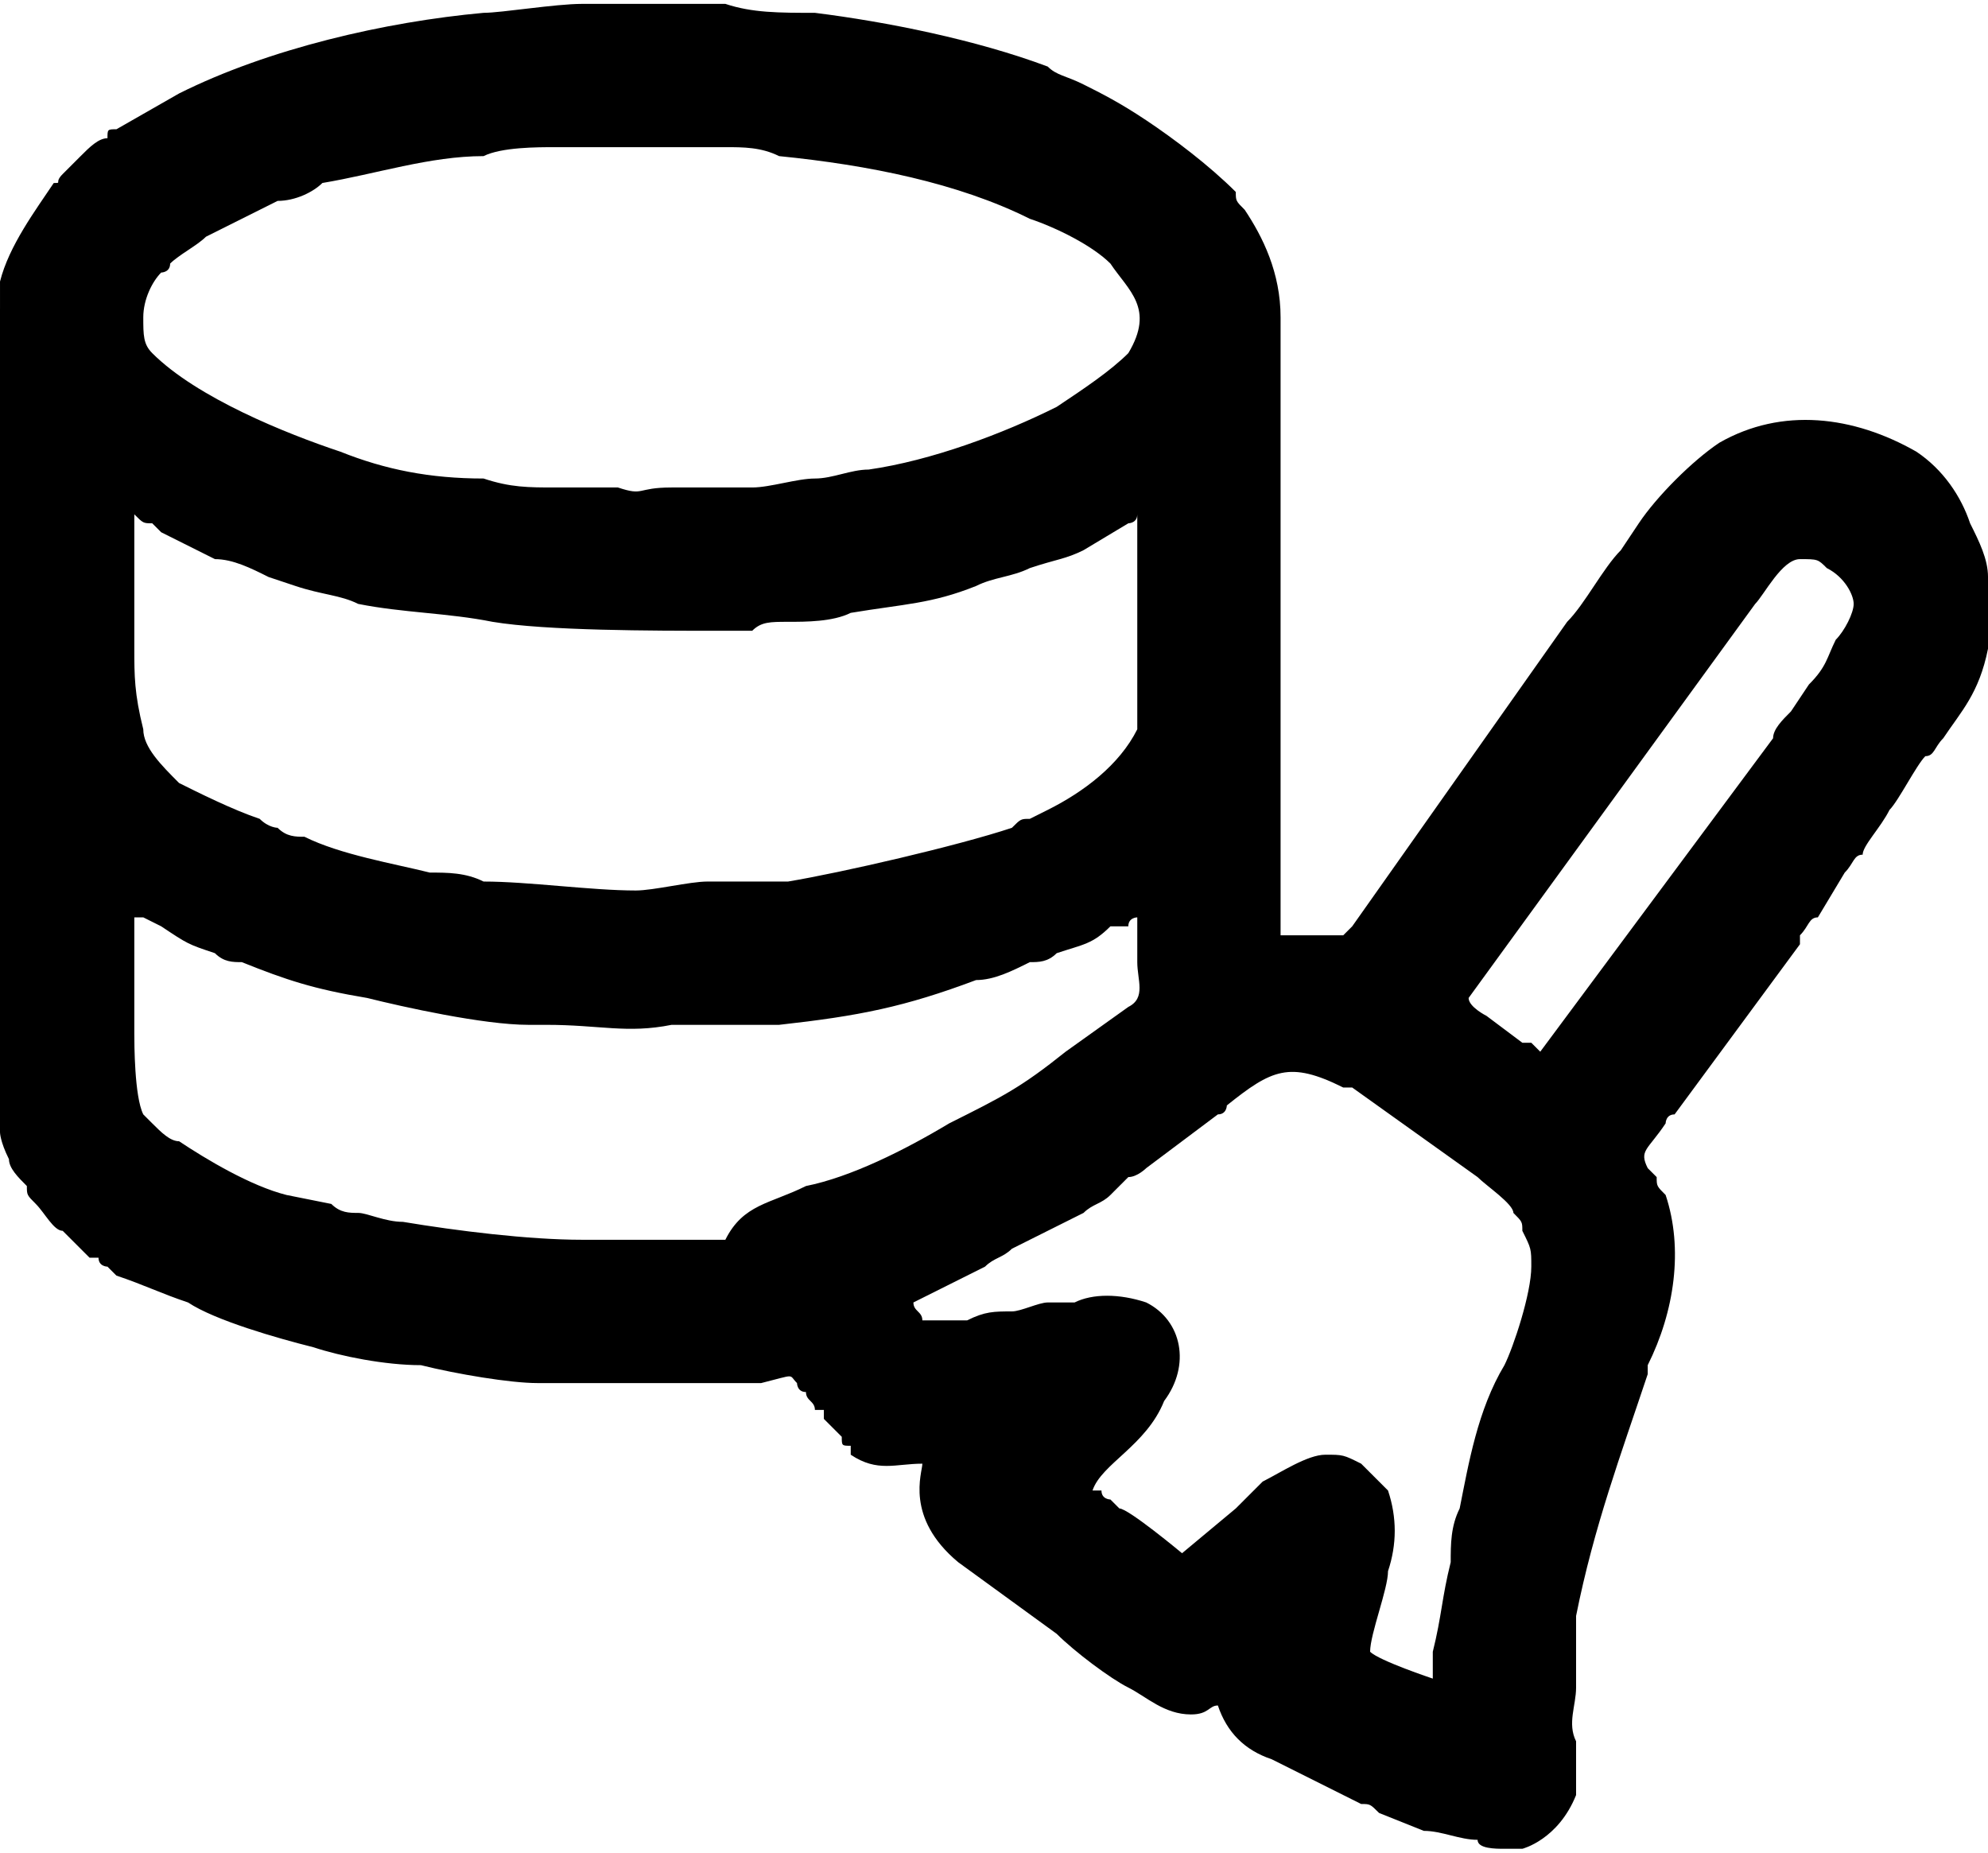 <?xml version="1.0" encoding="UTF-8"?>
<!DOCTYPE svg PUBLIC "-//W3C//DTD SVG 1.0//EN" "http://www.w3.org/TR/2001/REC-SVG-20010904/DTD/svg10.dtd">
<!-- Creator: CorelDRAW 2018 (64 Bit Versão de avaliação) -->
<svg xmlns="http://www.w3.org/2000/svg" xml:space="preserve" width="44px" height="41px" version="1.0" shape-rendering="geometricPrecision" text-rendering="geometricPrecision" image-rendering="optimizeQuality" fill-rule="evenodd" clip-rule="evenodd"
viewBox="0 0 2.22 2.06"
 xmlns:xlink="http://www.w3.org/1999/xlink">
 <g id="Camada_x0020_1">
  <path fill="black" d="M1.1 1.41c0.01,-0.01 0.02,-0.01 0.03,-0.02l0.08 -0.04c0.01,-0.01 0.02,-0.01 0.03,-0.02l0.02 -0.02c0.01,0 0.02,-0.01 0.02,-0.01l0.08 -0.06c0,0 0,0 0,0 0.01,0 0.01,-0.01 0.01,-0.01 0.05,-0.04 0.07,-0.05 0.13,-0.02 0,0 0,0 0.01,0l0.14 0.1c0.01,0.01 0.04,0.03 0.04,0.04 0.01,0.01 0.01,0.01 0.01,0.02 0.01,0.02 0.01,0.02 0.01,0.04 0,0.03 -0.02,0.09 -0.03,0.11 -0.03,0.05 -0.04,0.11 -0.05,0.16 -0.01,0.02 -0.01,0.04 -0.01,0.06 -0.01,0.04 -0.01,0.06 -0.02,0.1 0,0.01 0,0.02 0,0.03 0,0 -0.06,-0.02 -0.07,-0.03 0,-0.02 0.02,-0.07 0.02,-0.09 0.01,-0.03 0.01,-0.06 0,-0.09 -0.01,-0.01 -0.02,-0.02 -0.03,-0.03 -0.02,-0.01 -0.02,-0.01 -0.04,-0.01 -0.02,0 -0.05,0.02 -0.07,0.03l-0.03 0.03c0,0 0,0 0,0l-0.06 0.05c0,0 -0.06,-0.05 -0.07,-0.05 0,0 0,0 -0.01,-0.01 0,0 -0.01,0 -0.01,-0.01 0,0 -0.01,0 -0.01,0 0.01,-0.03 0.06,-0.05 0.08,-0.1 0.03,-0.04 0.02,-0.09 -0.02,-0.11 -0.03,-0.01 -0.06,-0.01 -0.08,0 -0.01,0 -0.02,0 -0.03,0 -0.01,0 -0.03,0.01 -0.04,0.01 -0.02,0 -0.03,0 -0.05,0.01l-0.05 0c0,-0.01 -0.01,-0.01 -0.01,-0.02l0.08 -0.04zm-0.29 -0.03c-0.04,0 -0.08,0 -0.13,0 -0.01,0 -0.02,0 -0.03,0 -0.06,0 -0.14,-0.01 -0.2,-0.02 -0.02,0 -0.04,-0.01 -0.05,-0.01 -0.01,0 -0.02,0 -0.03,-0.01l-0.05 -0.01c-0.04,-0.01 -0.09,-0.04 -0.12,-0.06 -0.01,0 -0.02,-0.01 -0.03,-0.02 0,0 -0.01,-0.01 -0.01,-0.01 -0.01,-0.02 -0.01,-0.08 -0.01,-0.09 0,-0.05 0,-0.09 0,-0.13 0.01,0 0.01,0 0.01,0l0.02 0.01c0.03,0.02 0.03,0.02 0.06,0.03 0.01,0.01 0.02,0.01 0.03,0.01 0.05,0.02 0.08,0.03 0.14,0.04 0.04,0.01 0.13,0.03 0.18,0.03 0.01,0 0.01,0 0.02,0 0.06,0 0.09,0.01 0.14,0 0.02,0 0.03,0 0.04,0 0.01,0 0.02,0 0.02,0 0.01,0 0.02,0 0.02,0 0.02,0 0.03,0 0.04,0 0.09,-0.01 0.14,-0.02 0.22,-0.05 0.02,0 0.04,-0.01 0.06,-0.02 0.01,0 0.02,0 0.03,-0.01 0.03,-0.01 0.04,-0.01 0.06,-0.03l0.02 0c0,-0.01 0.01,-0.01 0.01,-0.01l0 0.05c0,0.02 0.01,0.04 -0.01,0.05l-0.07 0.05c-0.05,0.04 -0.07,0.05 -0.13,0.08 -0.05,0.03 -0.11,0.06 -0.16,0.07 -0.04,0.02 -0.07,0.02 -0.09,0.06zm0.46 -0.75c0,0.02 0,0.05 0,0.07 0,0 0,0.02 0,0.02 0,0.01 0,0.03 0,0.04 0,0.01 0,0.04 0,0.05 -0.02,0.04 -0.06,0.07 -0.1,0.09 0,0 0,0 0,0l-0.02 0.01c-0.01,0 -0.01,0 -0.02,0.01 -0.06,0.02 -0.19,0.05 -0.25,0.06 -0.02,0 -0.04,0 -0.06,0 -0.01,0 -0.02,0 -0.03,0 -0.02,0 -0.06,0.01 -0.08,0.01 -0.05,0 -0.12,-0.01 -0.17,-0.01 -0.02,-0.01 -0.04,-0.01 -0.06,-0.01 -0.04,-0.01 -0.1,-0.02 -0.14,-0.04 -0.01,0 -0.02,0 -0.03,-0.01 0,0 -0.01,0 -0.02,-0.01 -0.03,-0.01 -0.07,-0.03 -0.09,-0.04 -0.02,-0.02 -0.04,-0.04 -0.04,-0.06 -0.01,-0.04 -0.01,-0.06 -0.01,-0.09 0,-0.01 0,-0.02 0,-0.03l0 -0.03c0,-0.01 0,-0.02 0,-0.03l0 -0.06c0.01,0.01 0.01,0.01 0.02,0.01 0,0 0.01,0.01 0.01,0.01l0.06 0.03c0.02,0 0.04,0.01 0.06,0.02l0.03 0.01c0.03,0.01 0.05,0.01 0.07,0.02 0.05,0.01 0.1,0.01 0.15,0.02 0.06,0.01 0.18,0.01 0.25,0.01 0.01,0 0.02,0 0.04,0 0.01,-0.01 0.02,-0.01 0.04,-0.01 0.02,0 0.05,0 0.07,-0.01 0.06,-0.01 0.09,-0.01 0.14,-0.03 0.02,-0.01 0.04,-0.01 0.06,-0.02 0.03,-0.01 0.04,-0.01 0.06,-0.02l0.05 -0.03c0,0 0.01,0 0.01,-0.01l0 0.06zm0.69 0.04c0.01,-0.01 0.03,-0.05 0.05,-0.05 0.02,0 0.02,0 0.03,0.01 0.02,0.01 0.03,0.03 0.03,0.04 0,0.01 -0.01,0.03 -0.02,0.04 -0.01,0.02 -0.01,0.03 -0.03,0.05l-0.02 0.03c-0.01,0.01 -0.02,0.02 -0.02,0.03l-0.26 0.35c0,0 0,0 -0.01,-0.01 0,0 0,0 -0.01,0l-0.04 -0.03c0,0 -0.02,-0.01 -0.02,-0.02l0.32 -0.44zm-1.8 -0.32c0,-0.02 0.01,-0.04 0.02,-0.05 0,0 0.01,0 0.01,-0.01 0.01,-0.01 0.03,-0.02 0.04,-0.03 0.02,-0.01 0.06,-0.03 0.08,-0.04 0.02,0 0.04,-0.01 0.05,-0.02 0.06,-0.01 0.12,-0.03 0.18,-0.03 0.02,-0.01 0.06,-0.01 0.08,-0.01 0.01,0 0.01,0 0.02,0 0.02,0 0.12,0 0.14,0 0.01,0 0.02,0 0.03,0 0.02,0 0.04,0 0.06,0.01 0.1,0.01 0.2,0.03 0.28,0.07 0.03,0.01 0.07,0.03 0.09,0.05 0.02,0.03 0.05,0.05 0.02,0.1 -0.02,0.02 -0.05,0.04 -0.08,0.06 -0.06,0.03 -0.14,0.06 -0.21,0.07 -0.02,0 -0.04,0.01 -0.06,0.01 -0.02,0 -0.05,0.01 -0.07,0.01 -0.03,0 -0.06,0 -0.09,0 -0.04,0 -0.03,0.01 -0.06,0 -0.01,0 -0.02,0 -0.02,0 -0.02,0 -0.03,0 -0.05,0 -0.03,0 -0.05,0 -0.08,-0.01 -0.06,0 -0.11,-0.01 -0.16,-0.03 -0.06,-0.02 -0.16,-0.06 -0.21,-0.11 -0.01,-0.01 -0.01,-0.02 -0.01,-0.04zm-0.16 -0.01l0 0.92c0,0 0,0.01 0.01,0.03 0,0.01 0.01,0.02 0.02,0.03 0,0.01 0,0.01 0.01,0.02 0.01,0.01 0.02,0.03 0.03,0.03 0,0 0,0 0,0l0.03 0.03c0,0 0.01,0 0.01,0 0,0.01 0.01,0.01 0.01,0.01 0,0 0.01,0.01 0.01,0.01 0.03,0.01 0.05,0.02 0.08,0.03 0.03,0.02 0.1,0.04 0.14,0.05 0.03,0.01 0.08,0.02 0.12,0.02 0.04,0.01 0.1,0.02 0.13,0.02 0.01,0 0.03,0 0.04,0l0.07 0c0.01,0 0.02,0 0.03,0 0.04,0 0.08,0 0.11,0 0.04,-0.01 0.03,-0.01 0.04,0 0,0 0,0.01 0.01,0.01 0,0.01 0.01,0.01 0.01,0.02l0.01 0c0,0.01 0,0.01 0,0.01 0.01,0.01 0.02,0.02 0.02,0.02 0,0.01 0,0.01 0.01,0.01 0,0 0,0 0,0.01 0.03,0.02 0.05,0.01 0.08,0.01 0,0.01 -0.02,0.06 0.04,0.11l0.11 0.08c0.02,0.02 0.06,0.05 0.08,0.06 0.02,0.01 0.04,0.03 0.07,0.03 0.02,0 0.02,-0.01 0.03,-0.01 0.01,0.03 0.03,0.05 0.06,0.06l0.1 0.05c0.01,0 0.01,0 0.02,0.01l0.05 0.02c0.02,0 0.04,0.01 0.06,0.01 0,0.01 0.02,0.01 0.03,0.01l0.02 0c0,0 0.04,-0.01 0.06,-0.06 0,-0.02 0,-0.05 0,-0.06 -0.01,-0.02 0,-0.04 0,-0.06 0,-0.02 0,-0.06 0,-0.08 0.02,-0.1 0.05,-0.18 0.08,-0.27 0,0 0,0 0,-0.01 0.03,-0.06 0.04,-0.13 0.02,-0.19 -0.01,-0.01 -0.01,-0.01 -0.01,-0.02 0,0 0,0 -0.01,-0.01 -0.01,-0.02 0,-0.02 0.02,-0.05 0,0 0,-0.01 0.01,-0.01l0.14 -0.19c0,-0.01 0,-0.01 0,-0.01 0.01,-0.01 0.01,-0.02 0.02,-0.02l0.03 -0.05c0.01,-0.01 0.01,-0.02 0.02,-0.02 0,-0.01 0.02,-0.03 0.03,-0.05 0.01,-0.01 0.03,-0.05 0.04,-0.06 0.01,0 0.01,-0.01 0.02,-0.02 0.02,-0.03 0.04,-0.05 0.05,-0.1 0,0 0,-0.02 0,-0.02l0 -0.05 0 -0.01c0,-0.02 -0.01,-0.04 -0.02,-0.06 -0.01,-0.03 -0.03,-0.06 -0.06,-0.08 -0.07,-0.04 -0.15,-0.05 -0.22,-0.01 -0.03,0.02 -0.07,0.06 -0.09,0.09l-0.02 0.03c-0.02,0.02 -0.04,0.06 -0.06,0.08l-0.24 0.34c0,0 -0.01,0.01 -0.01,0.01 -0.02,0 -0.04,0 -0.07,0 0,-0.07 0,-0.14 0,-0.21 0,-0.08 0,-0.15 0,-0.22 0,-0.03 0,-0.07 0,-0.1 0,-0.02 0,-0.04 0,-0.06 0,-0.01 0,-0.03 0,-0.05 0,-0.02 0,-0.03 0,-0.05 0,-0.05 -0.02,-0.09 -0.04,-0.12 -0.01,-0.01 -0.01,-0.01 -0.01,-0.02 -0.03,-0.03 -0.07,-0.06 -0.1,-0.08 -0.03,-0.02 -0.05,-0.03 -0.07,-0.04 -0.02,-0.01 -0.03,-0.01 -0.04,-0.02 -0.08,-0.03 -0.18,-0.05 -0.26,-0.06 -0.04,0 -0.07,0 -0.1,-0.01 -0.01,0 -0.05,0 -0.05,0l-0.1 0c-0.01,0 -0.01,0 -0.01,0 -0.03,0 -0.09,0.01 -0.11,0.01 -0.11,0.01 -0.24,0.04 -0.34,0.09l-0.07 0.04c-0.01,0 -0.01,0 -0.01,0.01 -0.01,0 -0.02,0.01 -0.03,0.02 -0.01,0.01 -0.01,0.01 -0.02,0.02 -0.01,0.01 0,0.01 -0.01,0.01 -0.02,0.03 -0.05,0.07 -0.06,0.11 0,0 0,0.03 0,0.03z"/>
 </g>
</svg>
